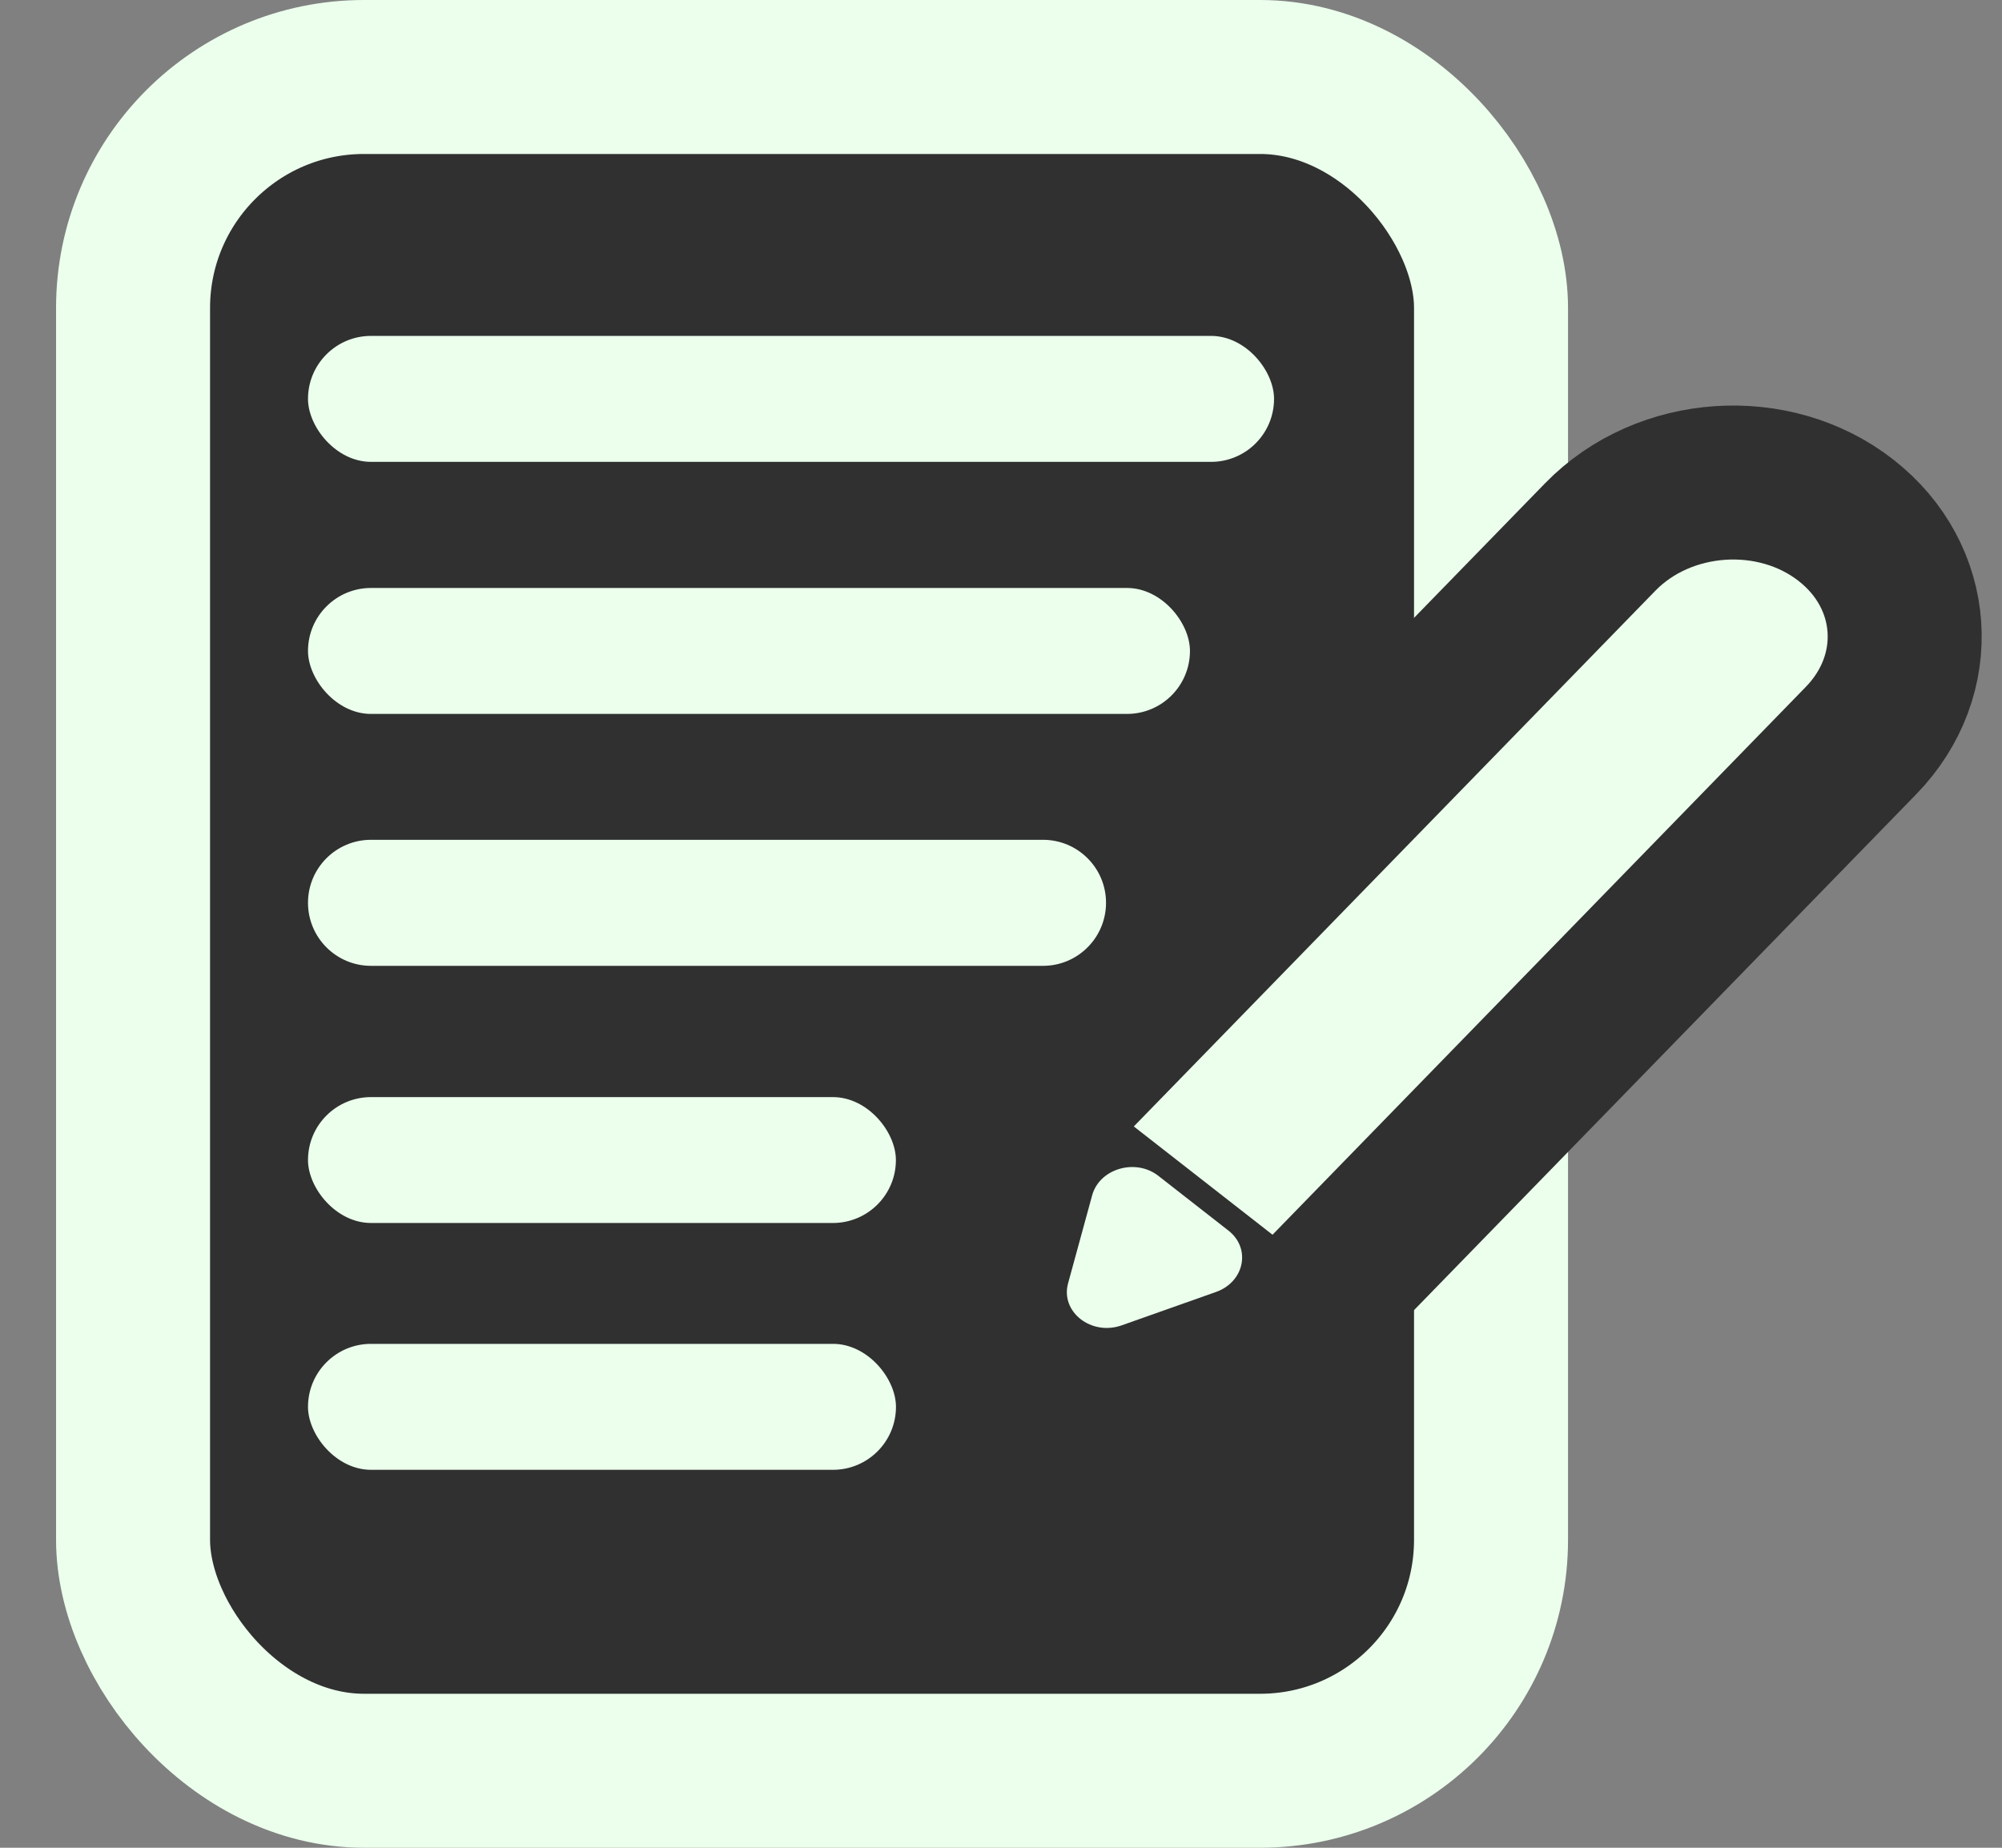 <svg width="26" height="24" viewBox="0 0 26 24" fill="none" xmlns="http://www.w3.org/2000/svg">
<rect x="0" y="0" width="26" height="24" fill="#808080" stroke="none"/>
<rect x="1.728" y="1" width="17.636" height="22" rx="3" fill="#303030" stroke="#EBFFEC" stroke-width="2"/>
<rect x="4" y="4.363" width="12.546" height="1.636" rx="0.818" fill="#EBFFEC"/>
<rect x="4" y="7.637" width="11.454" height="1.636" rx="0.818" fill="#EBFFEC"/>
<path d="M4 11.726C4 11.274 4.366 10.908 4.818 10.908H13.546C13.997 10.908 14.364 11.274 14.364 11.726C14.364 12.178 13.997 12.545 13.546 12.545H4.818C4.366 12.545 4 12.178 4 11.726Z" fill="#EBFFEC"/>
<rect x="4" y="14.25" width="7.635" height="1.635" rx="0.818" fill="#EBFFEC"/>
<rect x="4" y="17.455" width="7.636" height="1.636" rx="0.818" fill="#EBFFEC"/>
<path d="M13.928 14.016L13.23 14.733L14.018 15.348L15.829 16.762L16.617 17.378L17.314 16.662L24.168 9.62C24.996 8.77 24.909 7.488 23.974 6.758C23.039 6.027 21.61 6.124 20.782 6.975L13.928 14.016Z" fill="#EBFFEC" stroke="#303030" stroke-width="2"/>
<path d="M14.569 17.214C14.173 17.355 13.77 17.04 13.871 16.669L14.184 15.525C14.279 15.179 14.748 15.041 15.044 15.273L15.954 15.984C16.25 16.215 16.162 16.65 15.792 16.781L14.569 17.214Z" fill="#EBFFEC"/>
</svg>
